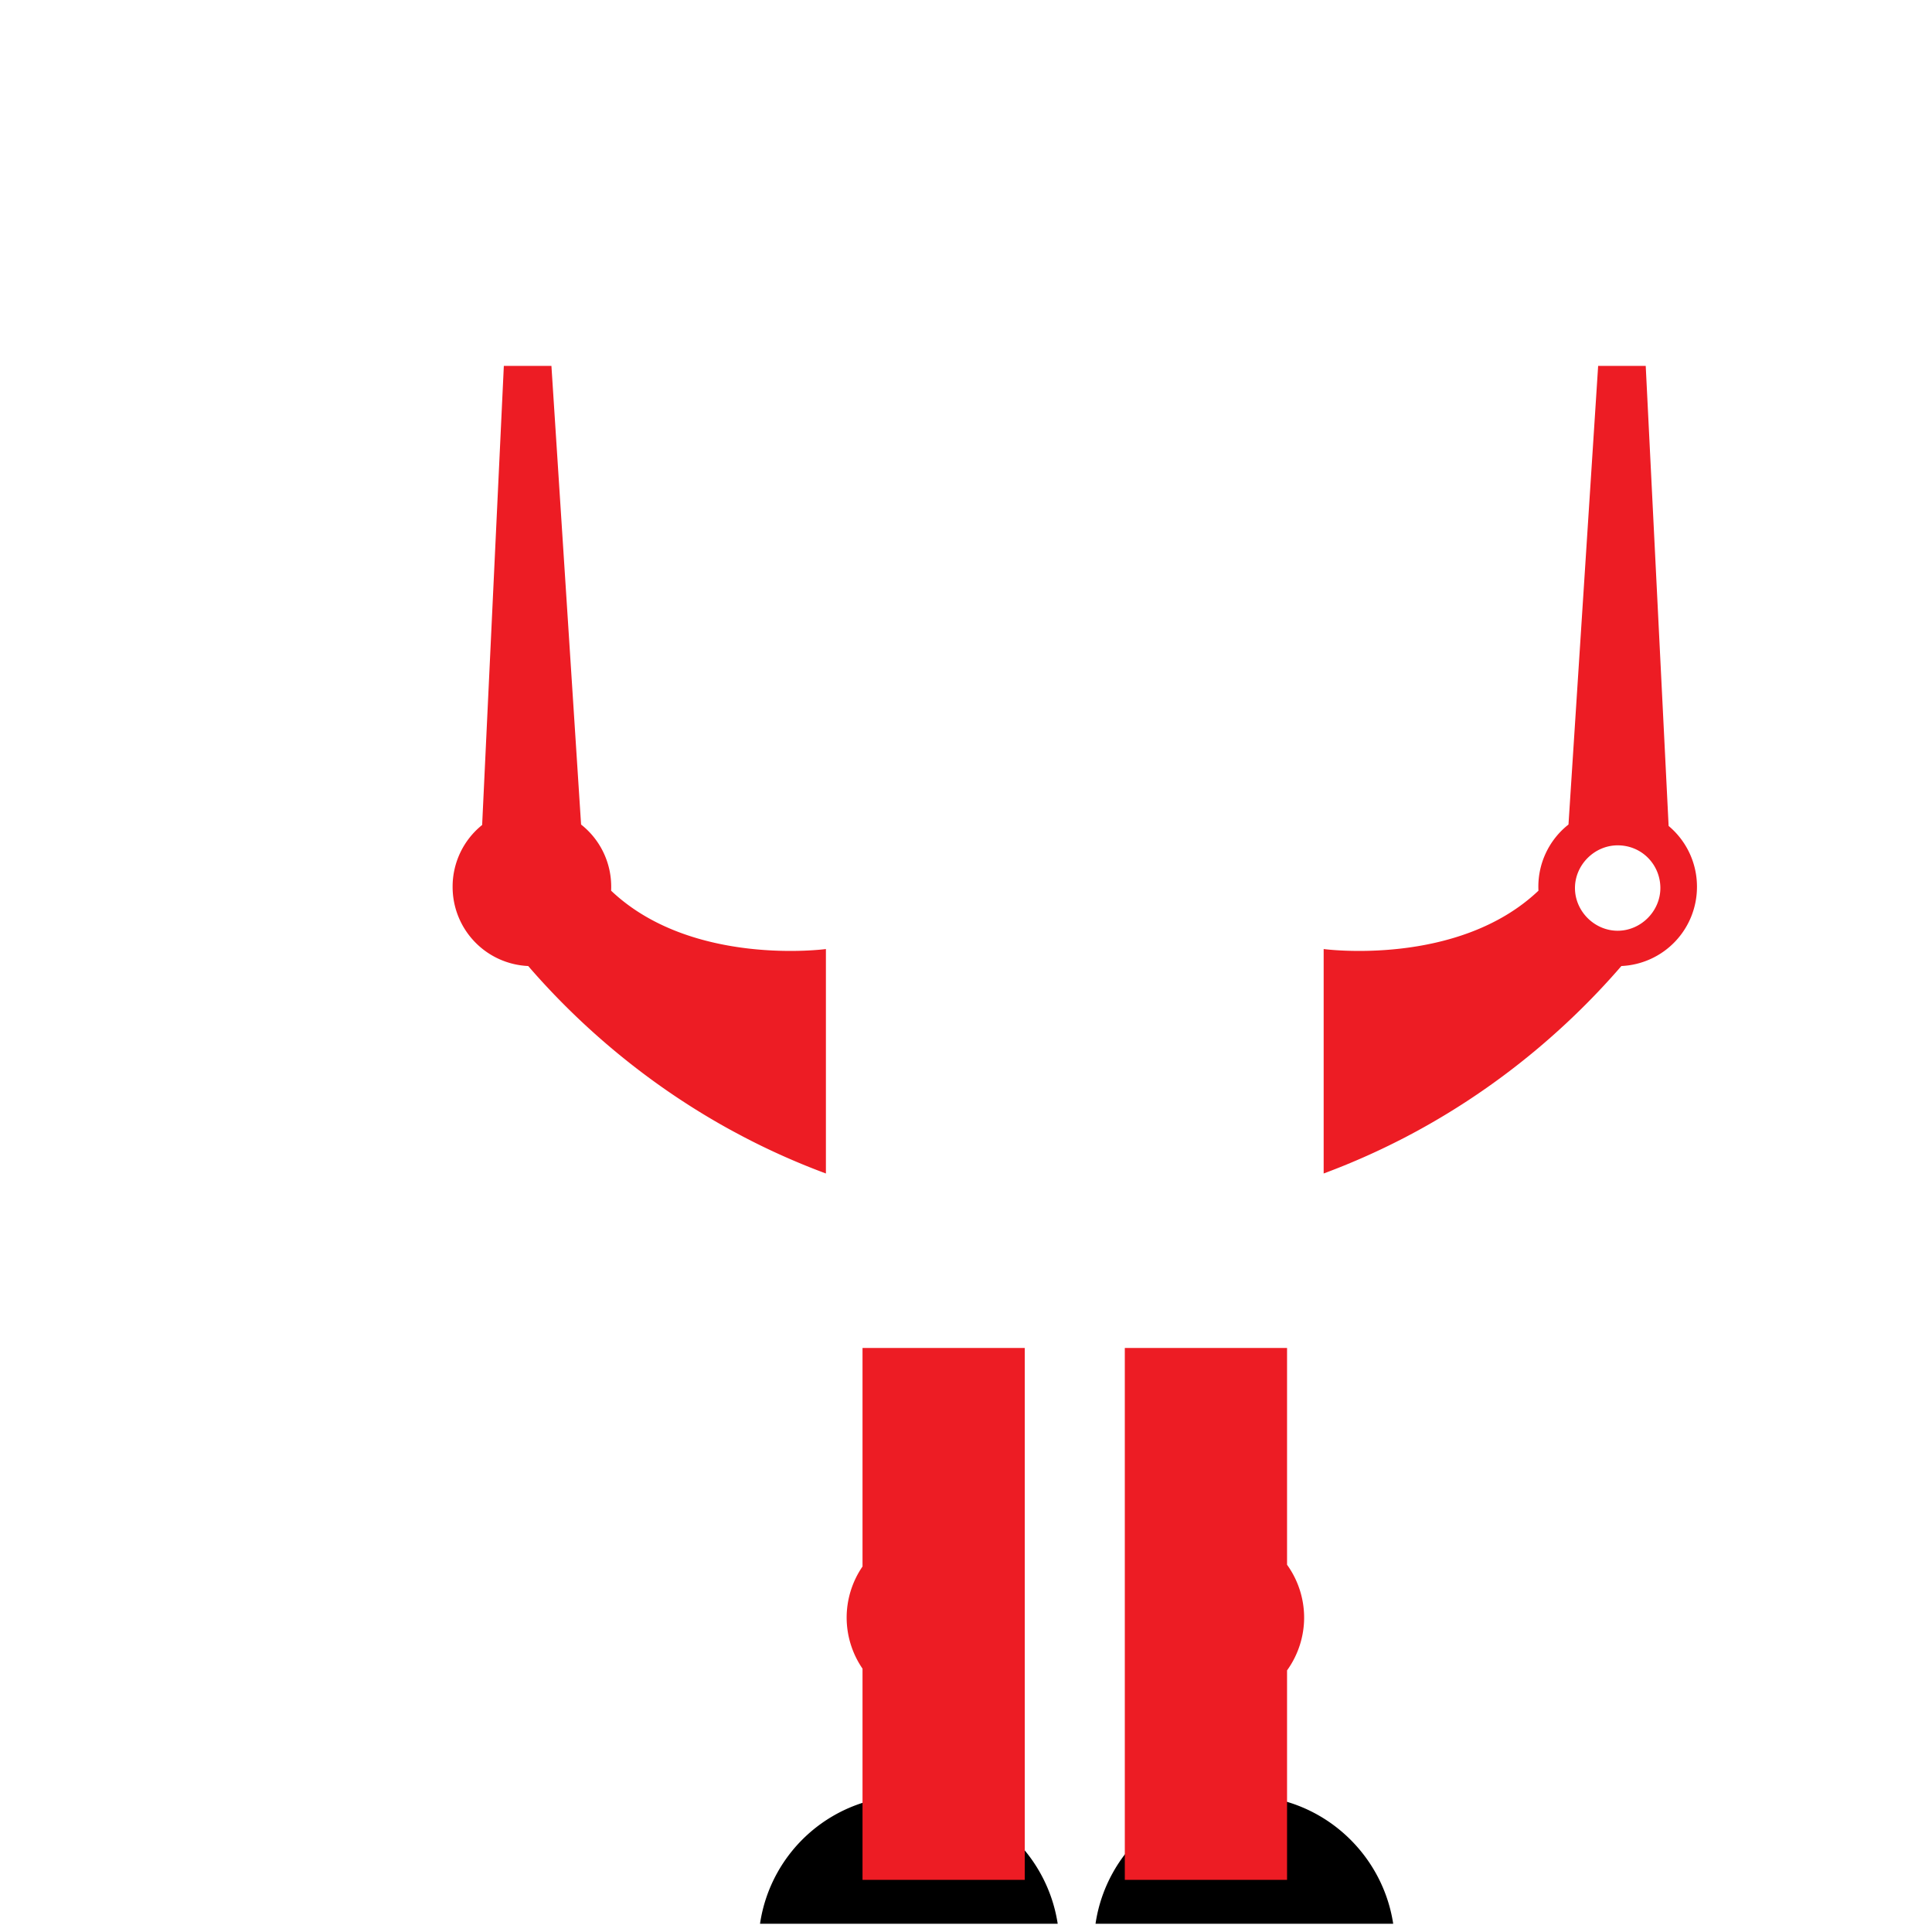 <svg xmlns="http://www.w3.org/2000/svg" width="176" height="176" viewBox="0 0 176 176">
	<path d="M126.917 175.25c-1-6.556-6.668-11.669-13.56-11.669a13.66 13.66 0 0 0-13.558 11.67zm-30.563-.001c-1-6.556-6.668-11.669-13.559-11.669a13.66 13.66 0 0 0-13.559 11.67z" />
	<path fill="#ed1c24" d="M78.573 152.009v19.24h14.78v-48.454h-14.78v19.909a8.24 8.24 0 0 0-1.445 4.652a8.24 8.24 0 0 0 1.445 4.653m6.89-9.766a5.1 5.1 0 0 0-5.112 5.113c0 2.89 2.223 5.111 5.112 5.111s5.112-2.222 5.112-5.111a5.1 5.1 0 0 0-5.112-5.113m31.784.302v-19.75h-14.78v48.455h14.78v-19.082a8.25 8.25 0 0 0 1.556-4.812a8.25 8.25 0 0 0-1.556-4.811m-6.779-.302a5.1 5.1 0 0 0-5.112 5.113c0 2.89 2.223 5.111 5.112 5.111s5.112-2.222 5.112-5.111a5.1 5.1 0 0 0-5.112-5.113m32.417-67.132l2.702-41.78h4.334l2.086 41.912a7.2 7.2 0 0 1 2.582 5.543a7.21 7.21 0 0 1-6.886 7.216c-5.058 5.866-13.917 13.998-27.121 18.9V86.455s12.223 1.658 19.567-5.316a7.2 7.2 0 0 1 2.736-6.027m4.48 1.896c-2.112 0-3.89 1.778-3.89 3.89s1.778 3.89 3.89 3.89s3.89-1.779 3.89-3.89s-1.667-3.89-3.89-3.89m-94.43-1.897l-2.702-41.78h-4.335l-1.976 41.823a7.2 7.2 0 0 0-2.69 5.632a7.21 7.21 0 0 0 6.886 7.216c5.058 5.866 13.917 13.998 27.12 18.9V86.455s-12.223 1.658-19.567-5.316q.008-.175.008-.352a7.2 7.2 0 0 0-2.744-5.675m-4.48 1.896c-2.111 0-3.89 1.778-3.89 3.89s1.779 3.89 3.89 3.89s3.89-1.779 3.89-3.89s-1.778-3.89-3.89-3.89" />
	
</svg>